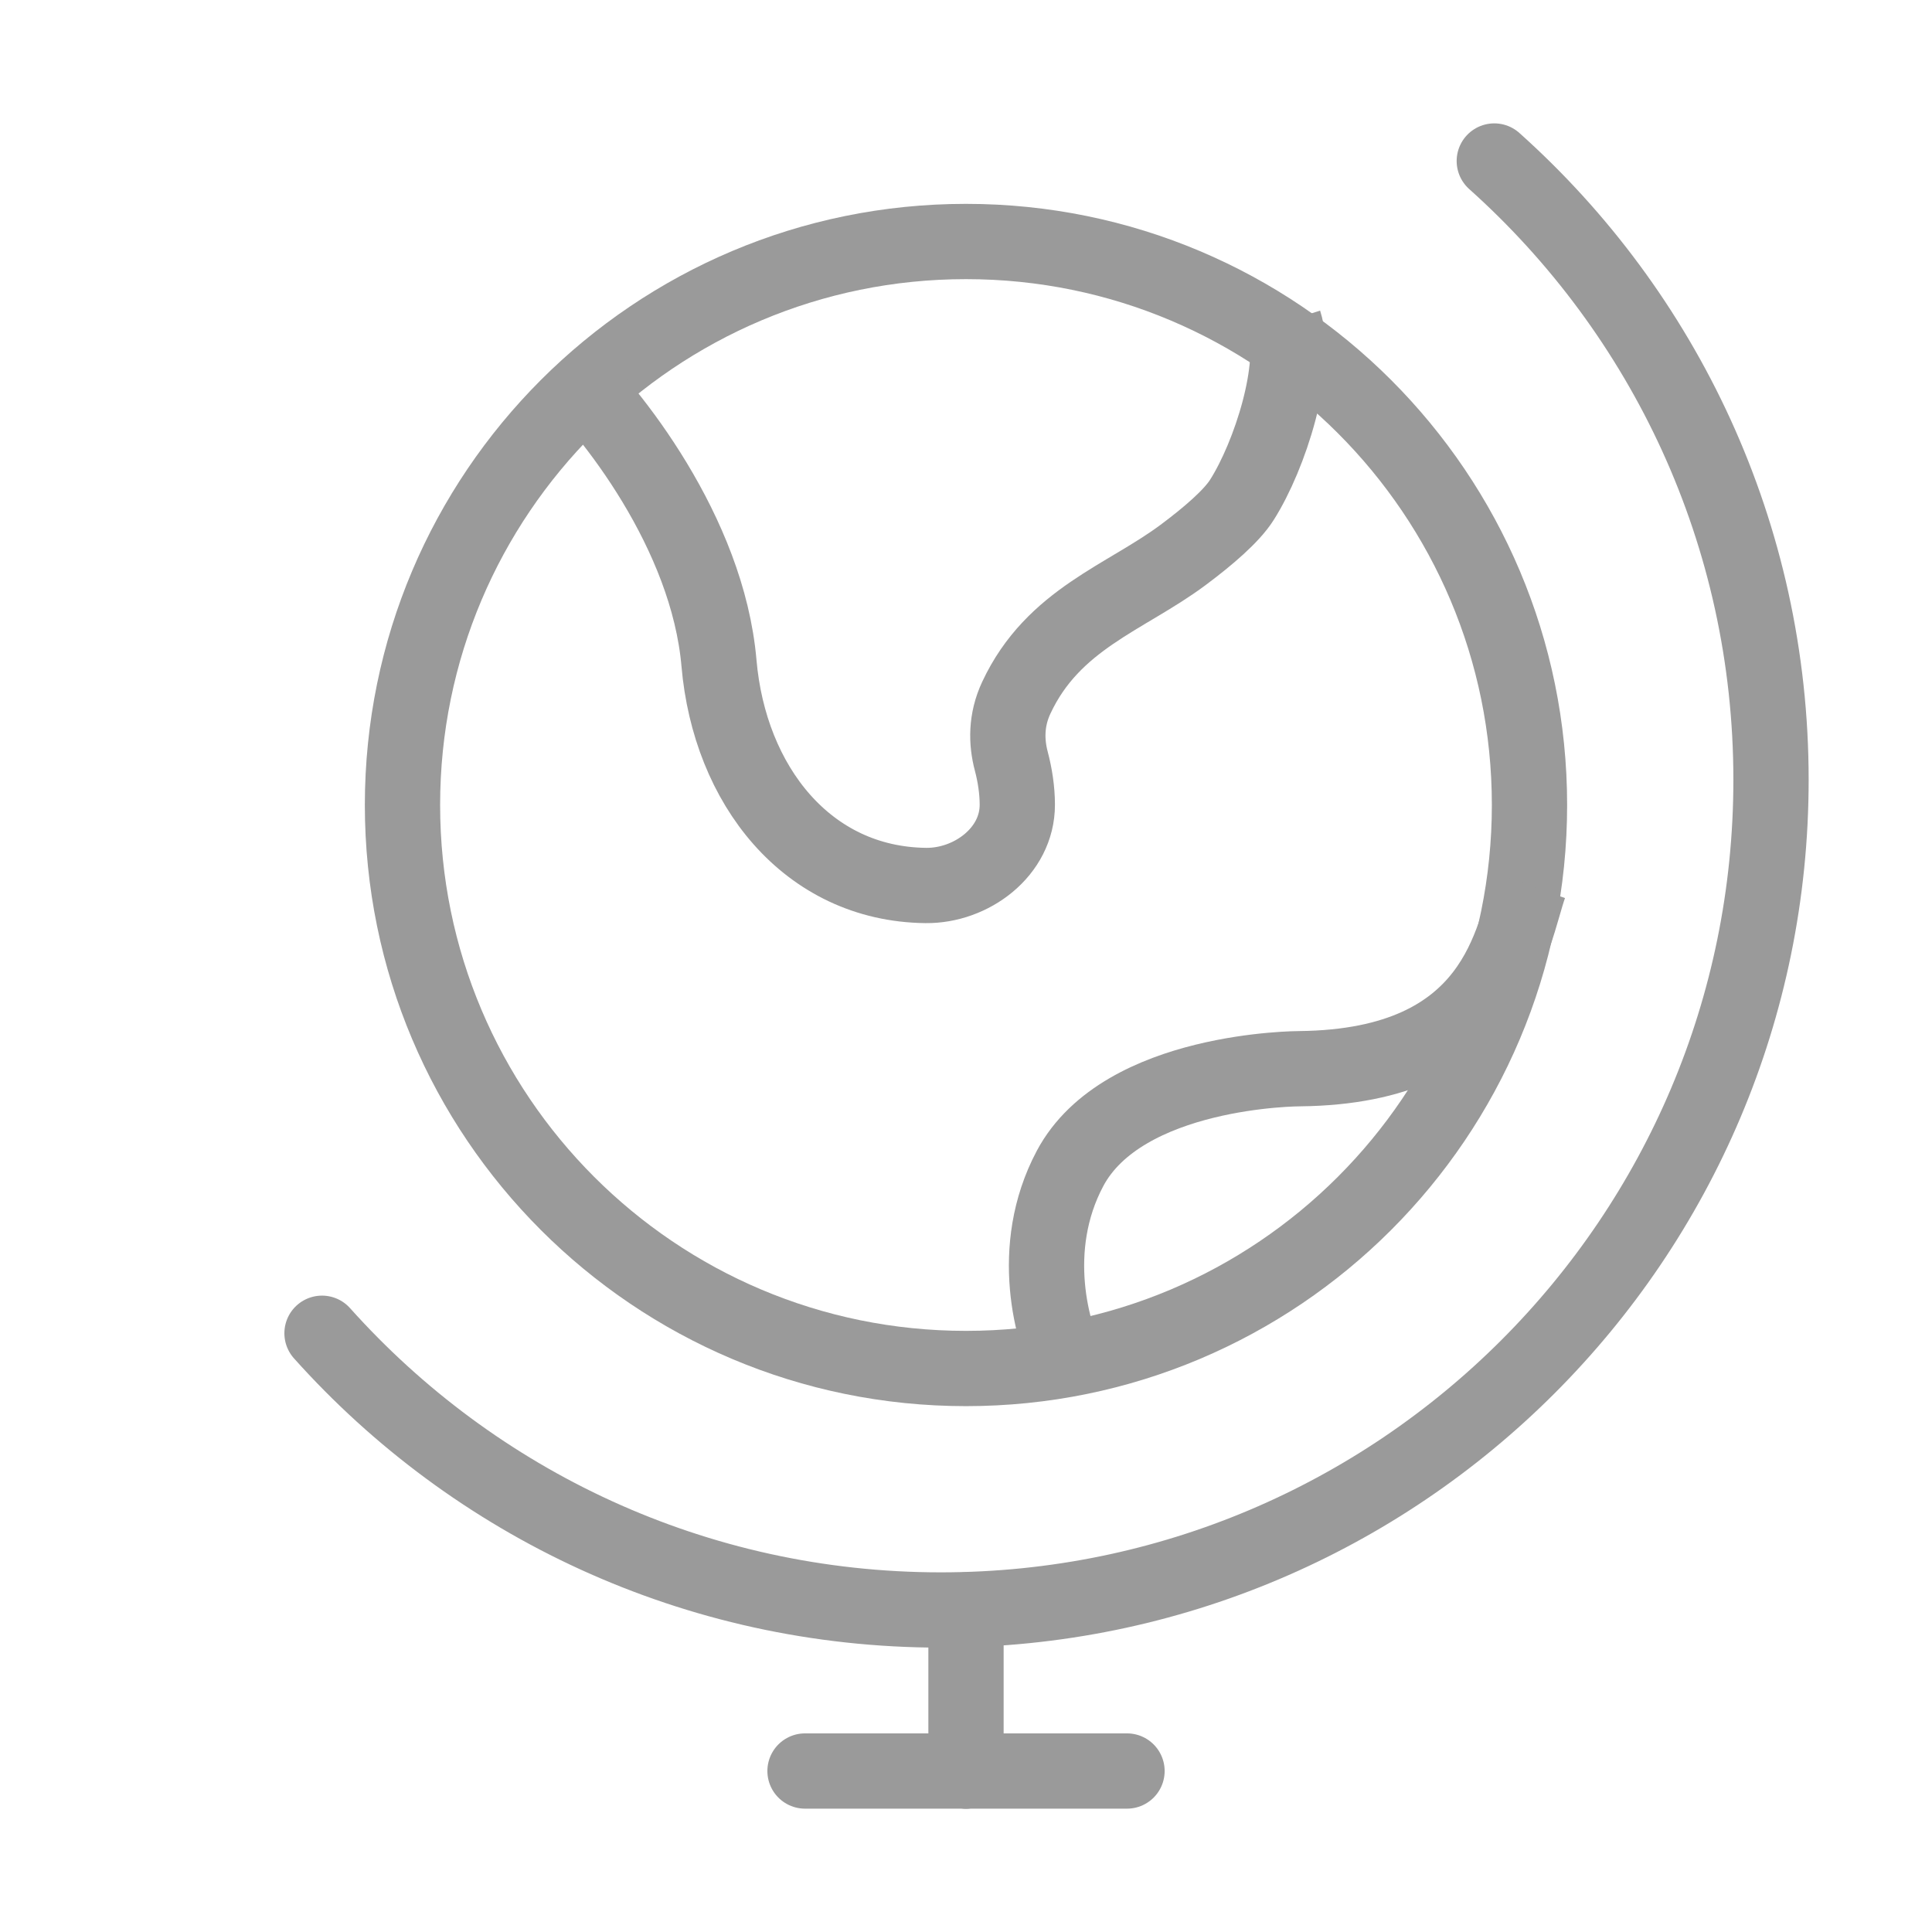 <svg width="77" height="77" viewBox="0 0 77 77" fill="none" xmlns="http://www.w3.org/2000/svg">
<path d="M38.499 54.542C50.903 54.542 60.958 44.487 60.958 32.083C60.958 19.68 50.903 9.625 38.499 9.625C26.096 9.625 16.041 19.68 16.041 32.083C16.041 44.487 26.096 54.542 38.499 54.542Z" stroke="#9A9A9A" stroke-width="3"/>
<path d="M12.834 53.137C18.892 59.907 27.697 64.166 37.496 64.166C55.77 64.166 70.584 49.353 70.584 31.079C70.584 21.279 66.324 12.475 59.555 6.417" stroke="#9A9A9A" stroke-width="3" stroke-linecap="round"/>
<path d="M22.459 14.607C24.336 16.38 28.204 21.226 28.655 26.427C29.076 31.288 32.17 35.238 36.897 35.291C38.713 35.312 40.55 33.951 40.545 32.068C40.544 31.485 40.451 30.889 40.306 30.341C40.104 29.579 40.086 28.703 40.506 27.806C41.973 24.668 44.86 23.825 47.147 22.121C48.161 21.365 49.087 20.568 49.494 19.925C50.621 18.152 51.748 14.607 51.184 12.834" stroke="#9A9A9A" stroke-width="3"/>
<path d="M60.959 35.291C60.254 37.283 59.756 42.51 51.801 42.593C51.801 42.593 44.756 42.593 42.643 46.576C40.952 49.762 41.938 53.214 42.643 54.541" stroke="#9A9A9A" stroke-width="3"/>
<path d="M38.5 70.583V64.166" stroke="#9A9A9A" stroke-width="3" stroke-linecap="round"/>
<path d="M38.501 70.584H32.084" stroke="#9A9A9A" stroke-width="3" stroke-linecap="round"/>
<path d="M44.917 70.584H38.5" stroke="#9A9A9A" stroke-width="3" stroke-linecap="round"/>
</svg>
